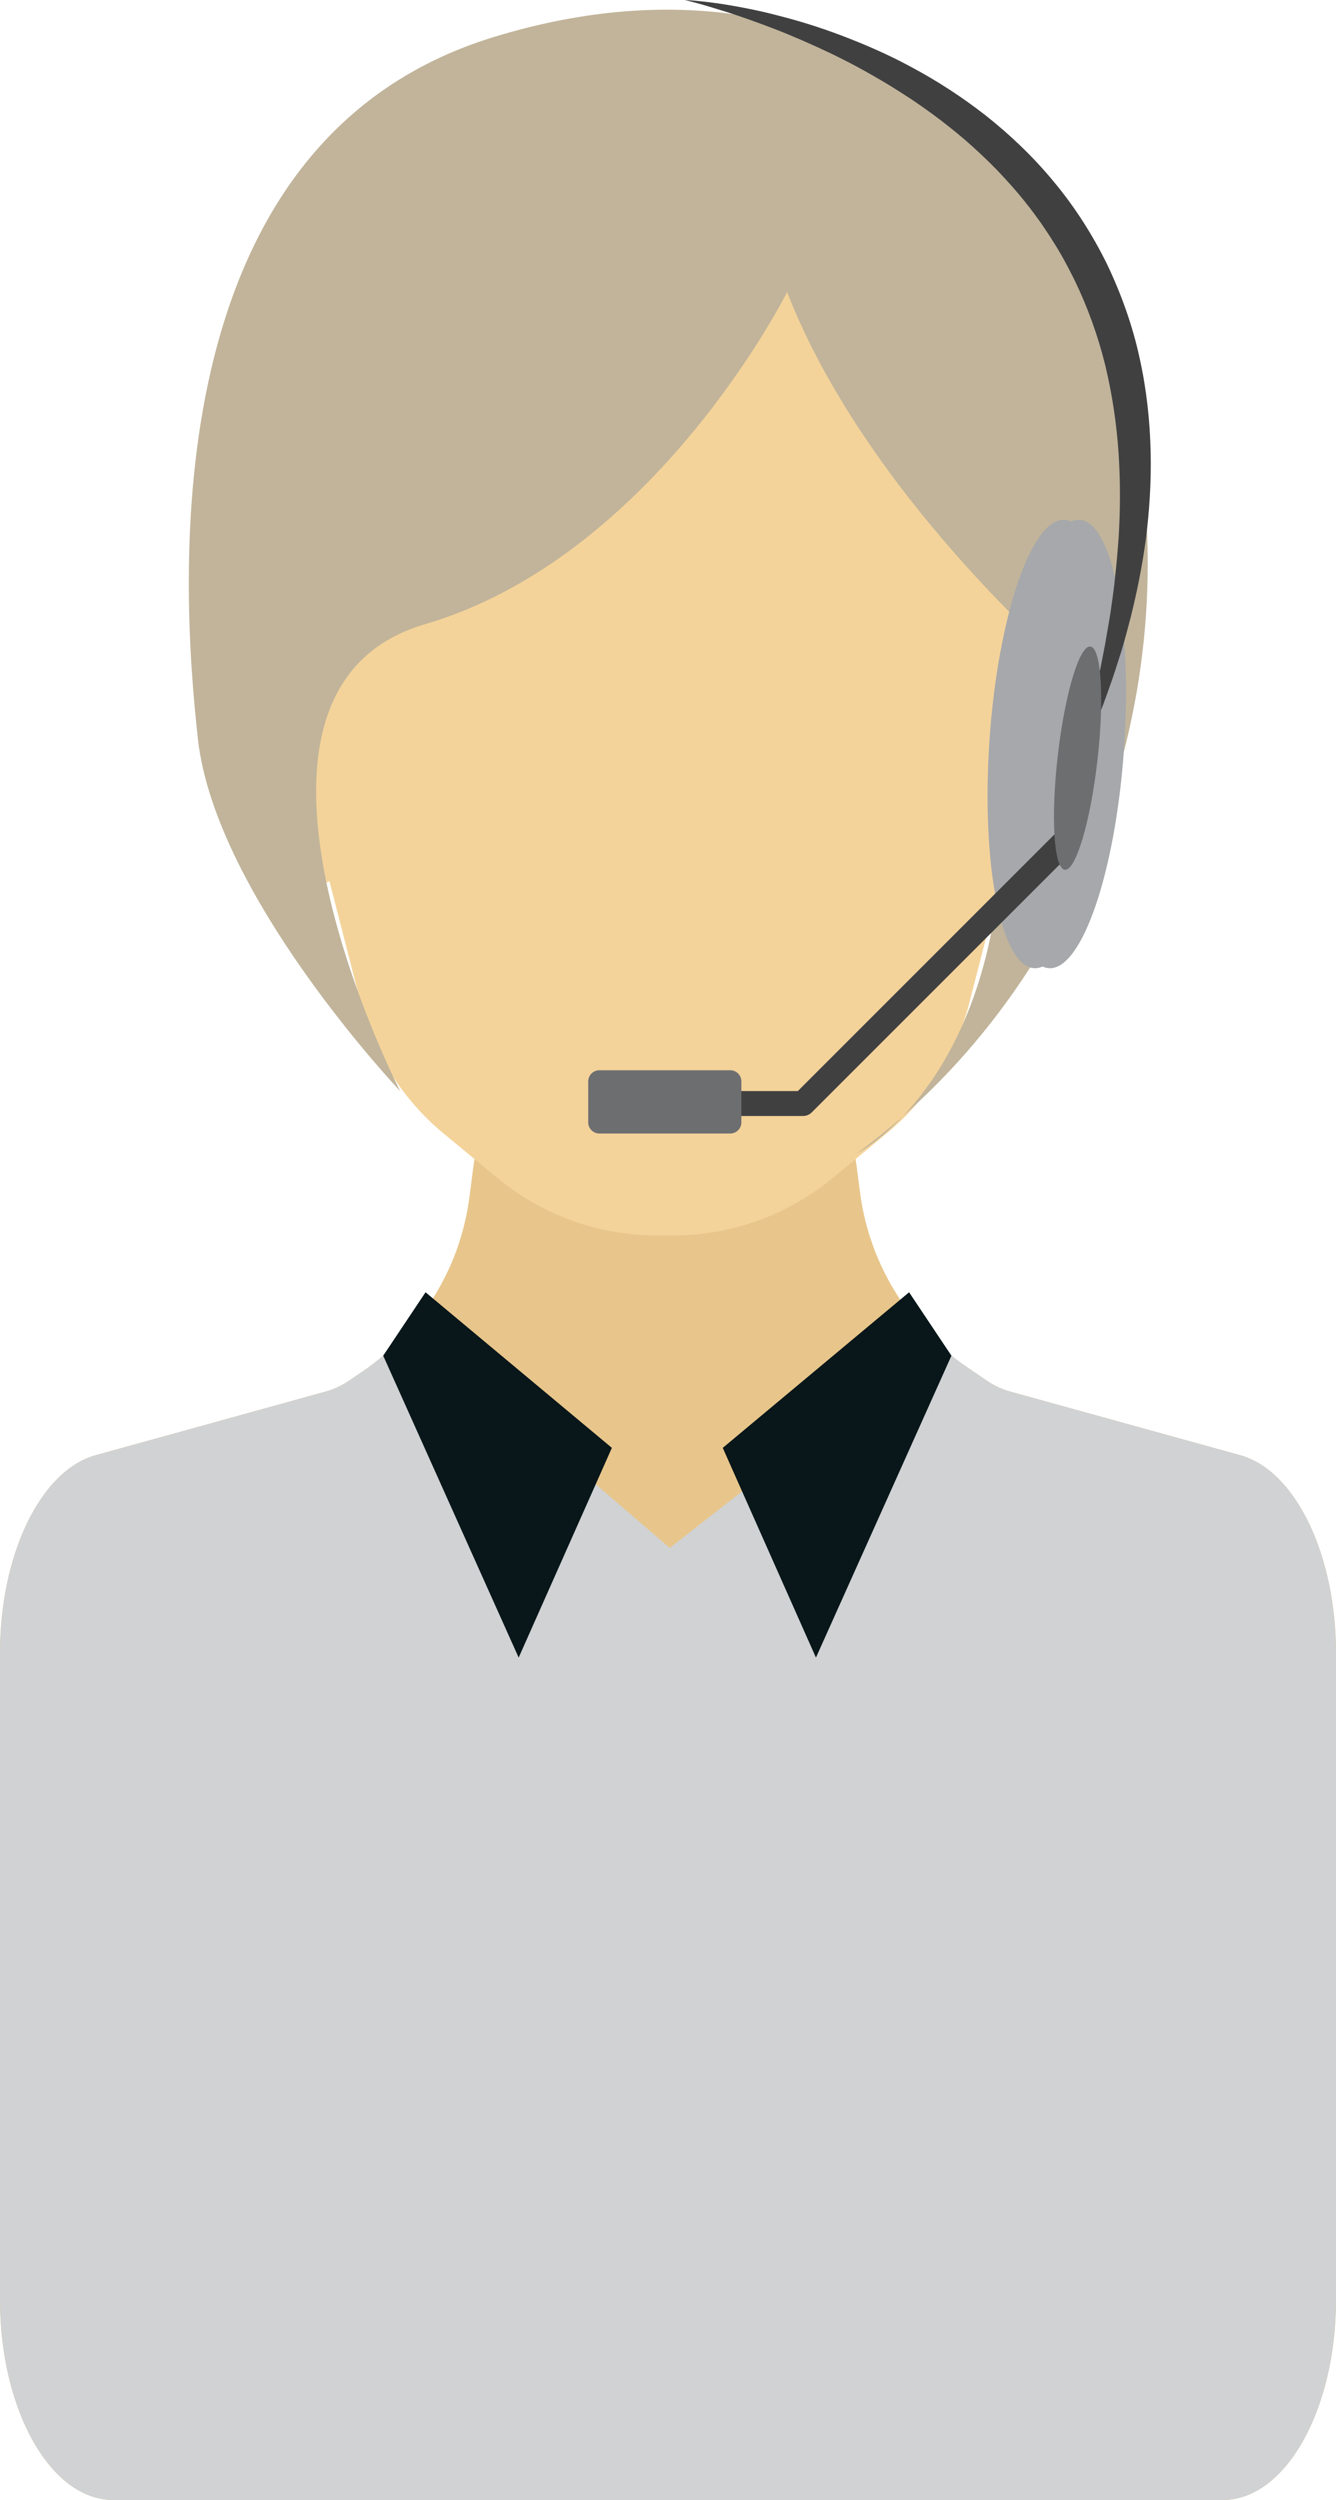 <svg xmlns="http://www.w3.org/2000/svg" width="577.17" height="1080" viewBox="0 0 577.17 1080"><g id="a"/><g id="b"><g id="c"><g id="d"><path d="M577.17 714.1v279.36c0 47.8-21.89 86.54-48.92 86.54H48.9c-27.01.0-48.9-38.74-48.9-86.54V714.1c0-42.62 17.56-78.9 41.33-85.46l38.49-10.63 37.86-10.49 23.16-6.41c3.43-.94 6.8-2.52 10.01-4.7l3.47-2.37 2.14-1.44c1.32-.91 2.61-1.81 3.86-2.75.62-.48 1.25-.95 1.85-1.43 1.14-.88 2.26-1.81 3.36-2.74.75-.64 1.51-1.3 2.25-1.98 2.83-2.52 5.5-5.18 8.02-7.98.8-.88 1.58-1.76 2.33-2.68.78-.92 1.55-1.85 2.29-2.8.69-.86 1.36-1.74 2.01-2.63.88-1.16 1.7-2.33 2.52-3.54.61-.88 1.19-1.79 1.77-2.69.65-1.02 1.3-2.06 1.9-3.08.61-1.04 1.21-2.11 1.79-3.16.02-.04.07-.11.09-.15 1.12-2.08 2.18-4.19 3.18-6.31 2.33-4.99 4.27-10.19 5.78-15.52 1.49-5.09 2.57-10.33 3.28-15.66l1.75-13.38c4.5-33.93 24.79-63.72 54.75-80.29l25.95-14.37v-2.35l2.14 1.19 2.09-1.19v2.35l25.97 14.37c29.94 16.57 50.24 46.35 54.73 80.29l1.5 11.48c.76 5.6 1.92 11.12 3.52 16.48.32 1.13.67 2.23 1.06 3.32.28.91.61 1.81.93 2.72.32.92.67 1.82 1.01 2.73.04.07.07.17.11.24.34.86.69 1.69 1.04 2.53 1.71 4.01 3.65 7.94 5.82 11.71.78 1.35 1.55 2.66 2.39 3.95.41.66.82 1.28 1.25 1.93.43.65.86 1.28 1.3 1.9.43.64.86 1.26 1.33 1.88.84 1.16 1.73 2.3 2.63 3.45.11.17.26.34.39.52.82 1.01 1.66 2.03 2.48 3 .95 1.08 1.9 2.14 2.87 3.17.32.34.65.7.97 1.02.88.95 1.81 1.86 2.73 2.77l.2.2c.97.92 1.94 1.85 2.95 2.73 1.27 1.15 2.57 2.28 3.9 3.35 1.1.88 2.22 1.76 3.39 2.63.15.14.3.23.47.34 1.14.87 2.33 1.7 3.54 2.53l8.39 5.73c3.21 2.18 6.58 3.76 10.01 4.7l21.86 6.04 77.66 21.49c23.77 6.56 41.35 42.84 41.35 85.46z" fill="#e8c68b"/><path d="M452.17 302.47l.24-.02-33.68 130.91c-5.67 22.1-18.18 41.79-35.76 56.33l-23.34 19.28c-3.34 2.77-6.84 5.31-10.49 7.6-17.3 11.15-37.49 17.13-58.26 17.13h-7.14c-19.27.0-38.03-5.14-54.47-14.78-5.01-2.89-9.79-6.24-14.27-9.95l-23.34-19.28c-17.58-14.54-30.09-34.23-35.79-56.33l-33.65-130.91.24.02c-3.05-8.84-5.52-17.98-7.38-27.36-2.63-13.22-4.04-26.96-4.04-41.04.0-99 68.06-180.62 155.73-191.73 4.51-.59 9.06-.98 13.66-1.18 2.29-.12 4.6-.17 6.9-.17 7.4.0 14.69.5 21.85 1.49 87.02 11.77 154.38 93.06 154.38 191.58.0 24.1-4.05 47.14-11.39 68.41z" fill="#f4d39a"/><g><path d="M463.08 337.04c-6.09 26.43-18.07 46.23-26.76 44.24-8.69-2.01-10.79-25.06-4.71-51.48 6.09-26.43 18.07-46.23 26.76-44.24 8.69 2.01 10.8 25.05 4.71 51.48z" fill="#f4d39a"/><path d="M114.09 337.04c6.09 26.43 18.07 46.23 26.76 44.24 8.69-2.01 10.79-25.06 4.71-51.48-6.09-26.43-18.07-46.23-26.76-44.24-8.69 2.01-10.8 25.05-4.71 51.48z" fill="#f4d39a"/></g><path d="M577.17 714.1v279.36c0 47.8-21.89 86.54-48.92 86.54H48.9c-27.01.0-48.9-38.74-48.9-86.54V714.1c0-42.62 17.56-78.9 41.33-85.46l38.49-10.63 37.86-10.49 23.16-6.41c3.43-.94 6.8-2.52 10.01-4.7l3.47-2.37 2.14-1.44c1.32-.91 2.61-1.81 3.86-2.75.62-.48 1.25-.95 1.85-1.43 1.14-.88 2.26-1.81 3.36-2.74.75-.64 1.51-1.3 2.25-1.98 2.83-2.52 5.5-5.18 8.02-7.98.8-.88 1.58-1.76 2.33-2.68l111.22 95.69 114.29-89.62c.97.92 1.94 1.85 2.95 2.73 1.27 1.15 2.57 2.28 3.9 3.35 1.1.88 2.22 1.76 3.39 2.63.15.14.3.23.47.34 1.14.87 2.33 1.7 3.54 2.53l8.39 5.73c3.21 2.18 6.58 3.76 10.01 4.7l21.86 6.04 77.66 21.49c23.77 6.56 41.35 42.84 41.35 85.46z" fill="#d0d2d3"/><path d="M183.84 558.26 264.34 625.48 224.07 716.08 165.55 585.66 183.84 558.26z" fill="#09161a"/><path d="M392.74 558.26 312.24 625.48 352.5 716.08 411.03 585.66 392.74 558.26z" fill="#09161a"/><path d="M370.25 498.3s52.85-26.96 61.48-119.72c0 0 23.73 12.94 33.44-47.45 9.71-60.41-6.8-45.57-6.8-45.57.0.0-84.88-73.08-118.32-159.37.0.0-57.16 114.34-156.39 143.45-99.24 29.12-10.79 201.7-10.79 201.7.0.0-79.82-84.13-87.37-152.08-7.55-67.95-19.41-257.79 127.27-303.09 146.69-45.3 251.31 44.22 276.12 160.71 24.81 116.48-17.25 245.91-118.64 321.42z" fill="#c1b49a"/><path d="M479.13 323.19c-3.67 53.49-18.2 96.05-32.46 95.07-14.27-.98-22.85-45.13-19.19-98.61 3.67-53.5 18.21-96.06 32.47-95.08 14.26.98 22.85 45.13 19.18 98.62z" fill="#a6a8ab"/><path d="M485.61 323.19c-3.67 53.49-18.2 96.05-32.47 95.07-14.26-.98-22.85-45.13-19.18-98.61 3.67-53.5 18.2-96.06 32.47-95.08 14.26.98 22.85 45.13 19.18 98.62z" fill="#a6a8ab"/><path d="M295.84.0s1.72.05 4.94.35c3.21.33 7.94.8 13.9 1.82 5.95 1.01 13.2 2.37 21.37 4.53 8.19 2.08 17.36 4.81 27.14 8.52 9.77 3.7 20.25 8.15 30.85 13.93 10.63 5.7 21.43 12.62 31.88 20.8 10.4 8.24 20.47 17.76 29.39 28.62 9 10.79 16.76 22.94 23.06 35.79 6.14 12.92 10.96 26.48 13.93 40.19 3.06 13.69 4.5 27.42 4.8 40.64.31 13.23-.58 25.97-2.09 37.9-1.62 11.92-3.92 23.02-6.42 33.14-1.3 5.04-2.59 9.86-3.92 14.4-1.46 4.51-2.78 8.8-4.14 12.79-1.42 3.96-2.7 7.7-3.98 11.1-1.36 3.38-2.61 6.47-3.73 9.29-.56 1.4-1.1 2.72-1.6 3.96-.55 1.22-1.06 2.37-1.54 3.44-.96 2.14-1.78 3.95-2.44 5.42-1.35 2.94-2.08 4.5-2.08 4.5.0.0.43-1.68 1.22-4.81.79-3.12 2.09-7.66 3.48-13.5.71-2.91 1.49-6.12 2.35-9.63.73-3.54 1.64-7.32 2.55-11.37.87-4.06 1.66-8.42 2.56-12.97.78-4.59 1.68-9.39 2.46-14.4.68-5.04 1.52-10.27 2.01-15.7.65-5.42 1.05-11.04 1.5-16.8.67-11.54.78-23.69-.05-36.14-.83-12.46-2.68-25.18-5.71-37.81-3.08-12.59-7.53-25.01-13.23-36.82-2.89-5.87-5.98-11.66-9.53-17.16-1.69-2.79-3.59-5.45-5.4-8.15-1.93-2.62-3.79-5.27-5.84-7.78-3.97-5.1-8.31-9.88-12.68-14.5-4.43-4.58-9.07-8.86-13.72-12.97-9.46-8.09-19.24-15.23-29-21.34-4.85-3.11-9.71-5.91-14.47-8.57-4.74-2.67-9.44-5.04-13.99-7.28-9.14-4.36-17.71-8.08-25.43-11.06-7.74-2.96-14.58-5.37-20.28-7.18-5.7-1.79-10.23-3.13-13.33-3.96-3.11-.83-4.78-1.22-4.78-1.22z" fill="#404041"/><path d="M346.89 482.12h-77.66c-2.97.0-5.39-2.41-5.39-5.4s2.42-5.38 5.39-5.38h75.43l112.75-112.75c2.11-2.1 5.52-2.1 7.62.0 2.11 2.11 2.11 5.52.0 7.62l-114.33 114.33c-1.01 1.01-2.38 1.58-3.81 1.58z" fill="#404041"/><path d="M474.1 328.51c-3.05 26.63-9.36 47.77-14.09 47.23-4.74-.54-6.11-22.57-3.05-49.21 3.05-26.63 9.35-47.79 14.09-47.23 4.74.54 6.11 22.57 3.05 49.21z" fill="#6d6e70"/><path d="M315.49 489.68h-56.58c-2.63.0-4.79-2.15-4.79-4.79v-17.75c0-2.63 2.15-4.79 4.79-4.79h56.58c2.64.0 4.79 2.15 4.79 4.79v17.75c0 2.63-2.15 4.79-4.79 4.79z" fill="#6d6e70"/></g></g></g></svg>